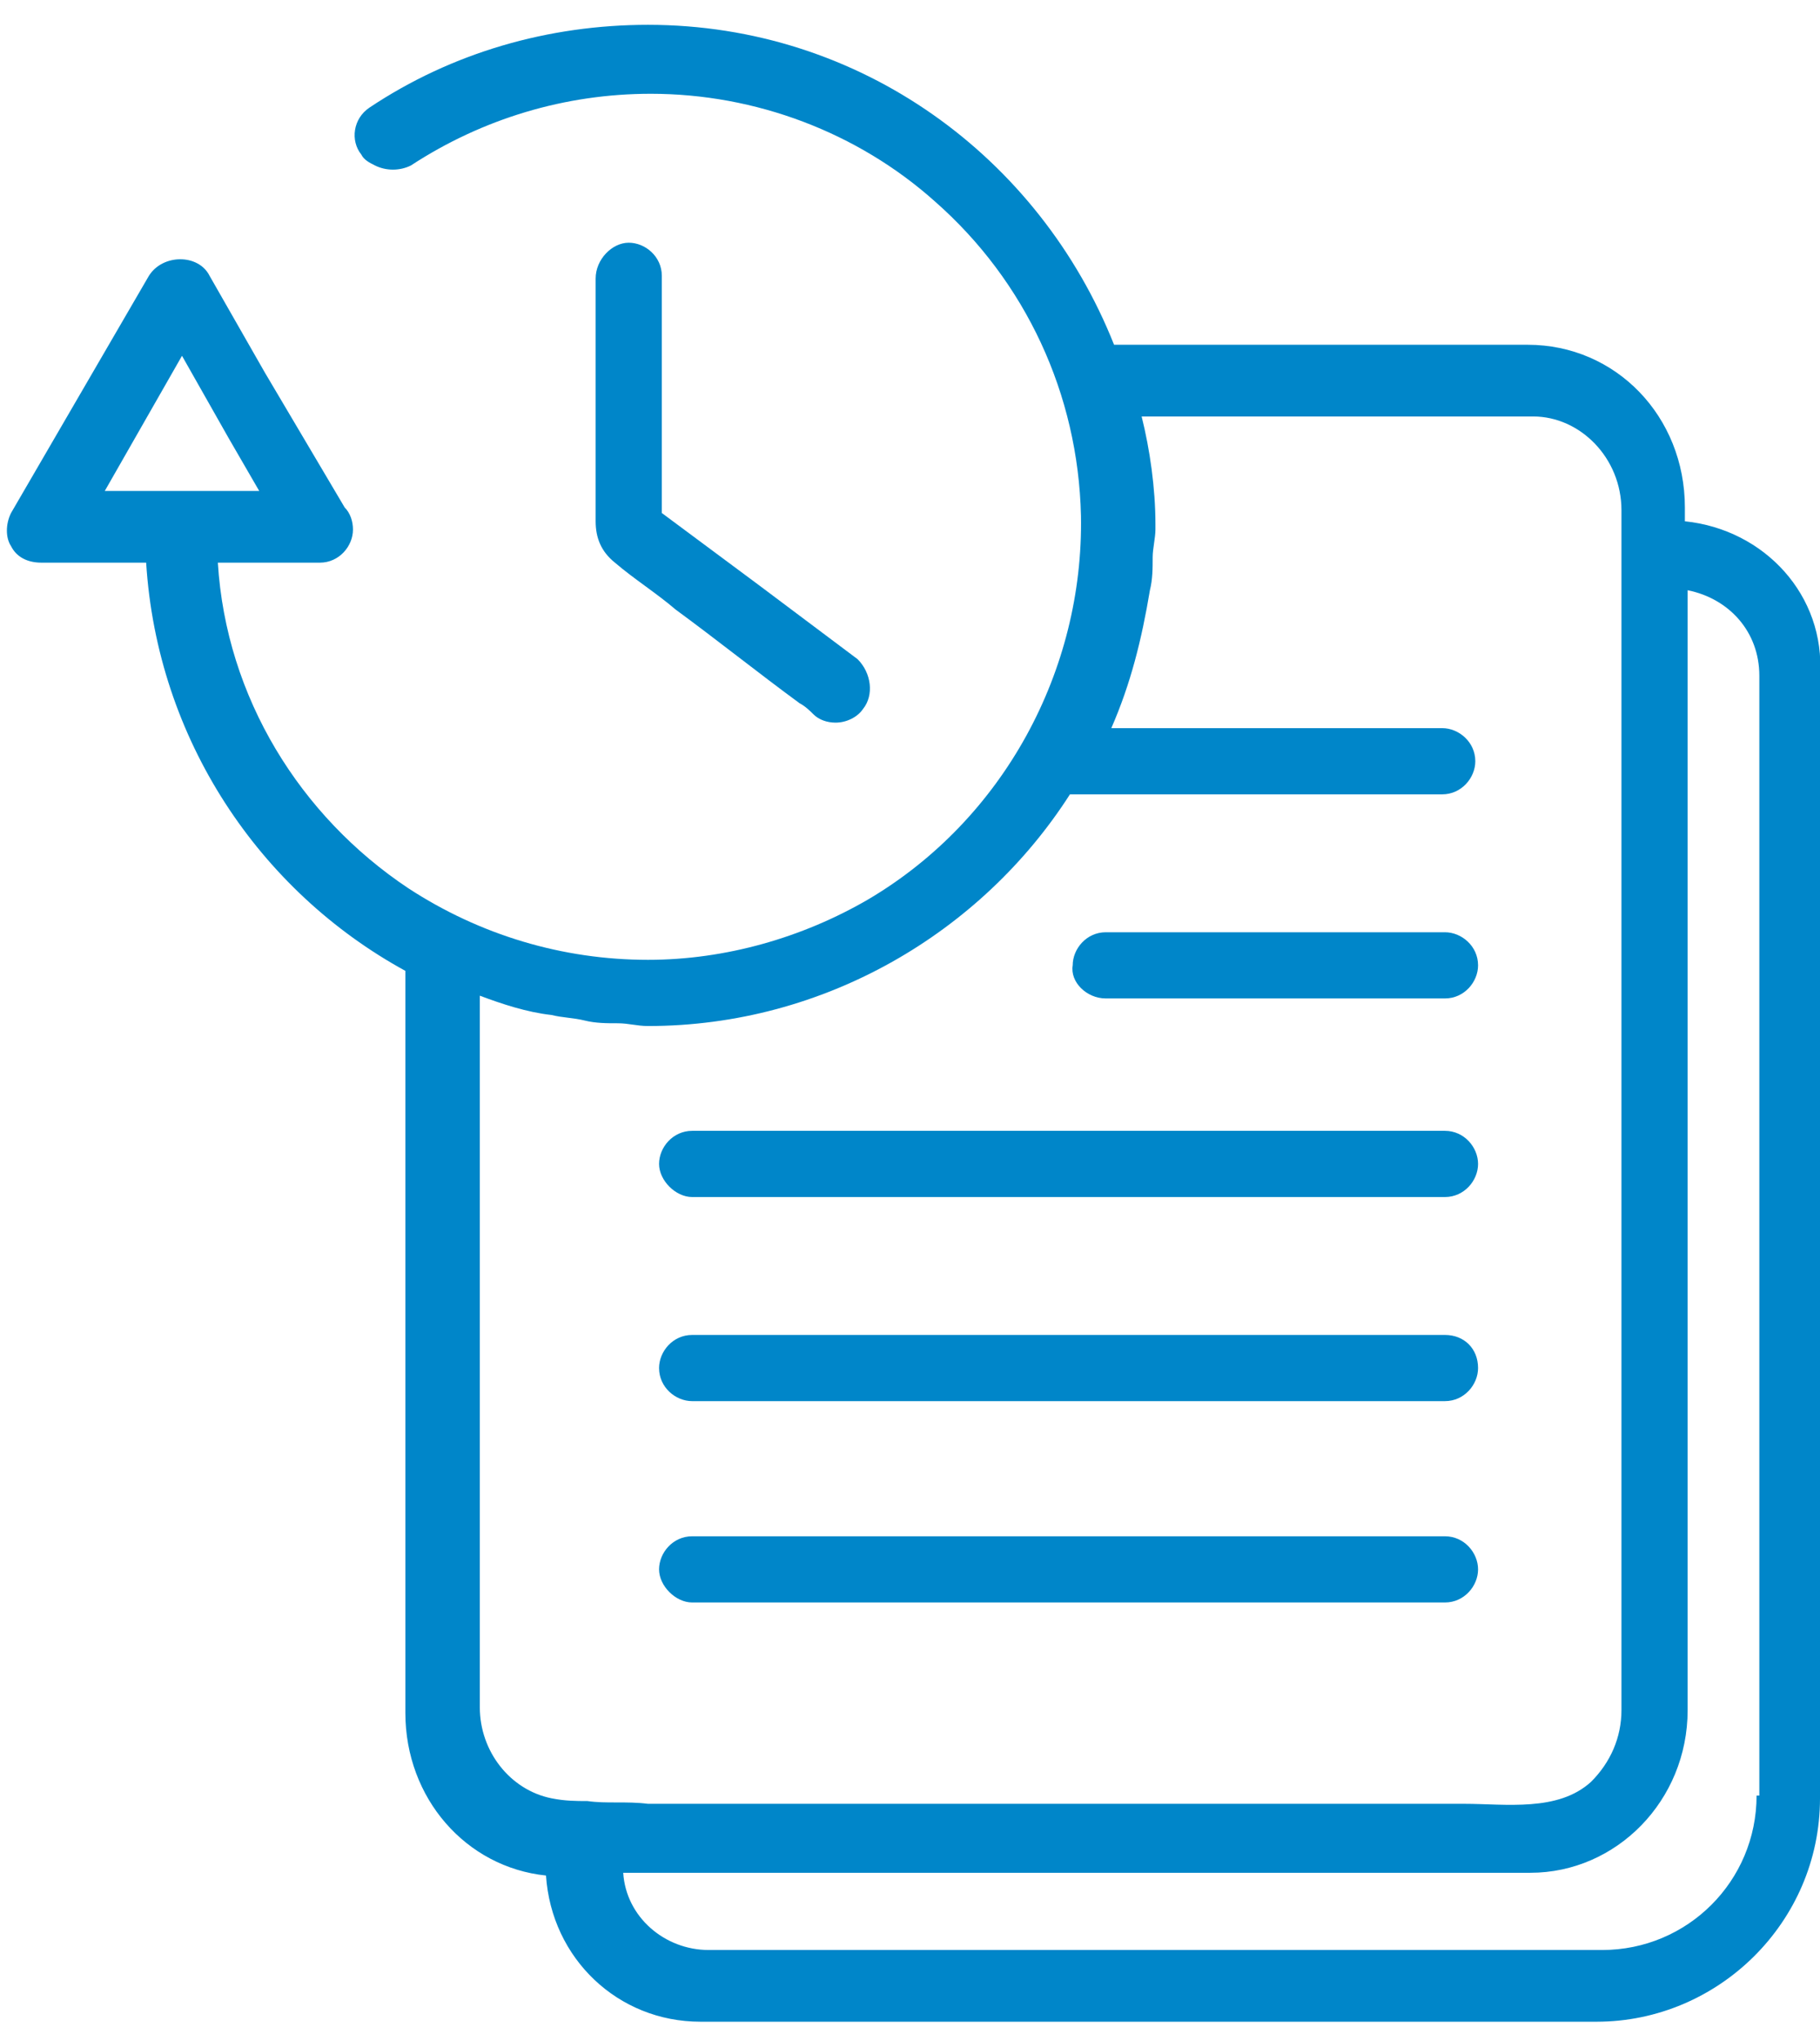 <svg  viewBox="0 0 33 37" fill="none" xmlns="http://www.w3.org/2000/svg">
<path d="M30.55 9.45V9.2C30.55 7.55 29.3 6.25 27.7 6.25H20.2C18.85 2.85 15.6 0.45 11.75 0.45C9.95 0.45 8.2 0.95 6.7 1.95C6.4 2.15 6.35 2.55 6.55 2.8C6.6 2.9 6.7 2.95 6.8 3C7 3.1 7.25 3.1 7.45 3C8.75 2.15 10.25 1.7 11.8 1.7C13.7 1.7 15.55 2.4 16.95 3.65C18.6 5.1 19.55 7.15 19.6 9.35C19.65 12.15 18.2 14.85 15.75 16.3C14.55 17 13.15 17.4 11.75 17.4C10.2 17.4 8.7 16.95 7.4 16.1C5.45 14.8 4.1 12.65 3.95 10.2H5.8C6.15 10.2 6.4 9.9 6.4 9.6C6.4 9.45 6.35 9.3 6.25 9.2L4.8 6.75L3.8 5C3.6 4.6 2.95 4.6 2.7 5L0.2 9.3C0.1 9.5 0.1 9.75 0.2 9.9C0.3 10.1 0.5 10.2 0.75 10.2H2.65C2.85 13.4 4.7 16.15 7.35 17.6V31.05C7.35 32.6 8.45 33.85 9.9 34C10 35.5 11.2 36.65 12.7 36.65H28.95C31.15 36.65 33 34.85 33 32.6V12.25C33.1 10.8 32 9.6 30.55 9.45ZM1.9 8.9L3.3 6.45L4.15 7.95L4.7 8.9H3.65H1.9ZM10.65 32.65C10.45 32.65 10.25 32.65 10 32.6C9.25 32.45 8.7 31.75 8.7 30.95V18.05C9.1 18.2 9.55 18.35 10 18.4C10.2 18.45 10.4 18.45 10.6 18.5C10.8 18.55 11 18.55 11.2 18.55C11.4 18.55 11.55 18.6 11.75 18.6C14.95 18.6 17.8 16.9 19.4 14.4H26.15C26.5 14.4 26.75 14.1 26.75 13.8C26.75 13.45 26.45 13.2 26.15 13.2H20.15C20.5 12.4 20.7 11.6 20.85 10.7C20.9 10.5 20.9 10.3 20.9 10.1C20.9 9.95 20.95 9.75 20.95 9.6C20.95 9.55 20.95 9.55 20.95 9.5C20.95 8.85 20.85 8.15 20.7 7.55H27.8C28.65 7.55 29.4 8.3 29.4 9.25V9.5V10.1V10.7V31C29.4 31.5 29.2 31.95 28.85 32.3C28.25 32.85 27.3 32.7 26.55 32.7C26.1 32.7 25.6 32.7 25.15 32.7C24.55 32.7 24 32.7 23.4 32.7C22.75 32.7 22.05 32.7 21.4 32.7C20.7 32.7 20 32.7 19.3 32.7C18.6 32.7 17.9 32.7 17.2 32.7C16.55 32.7 15.9 32.7 15.25 32.7C14.7 32.7 14.15 32.7 13.55 32.7C12.95 32.7 12.35 32.7 11.75 32.7C11.35 32.65 11 32.7 10.65 32.65ZM31.85 32.55C31.85 34.1 30.6 35.35 29.05 35.35H12.85C12.05 35.35 11.35 34.75 11.3 33.95H27.75C29.3 33.95 30.6 32.65 30.6 31V10.7C31.35 10.85 31.9 11.45 31.9 12.25V32.55H31.85Z" fill="#0086C9"/>
<path d="M20.05 18.1H26.2C26.55 18.1 26.8 17.8 26.8 17.5C26.8 17.15 26.5 16.9 26.2 16.9H20.05C19.7 16.9 19.45 17.2 19.45 17.5C19.4 17.8 19.7 18.1 20.05 18.1Z" fill="#0086C9"/>
<path d="M26.2 20.5H12.55C12.2 20.5 11.95 20.8 11.95 21.1C11.95 21.4 12.25 21.7 12.55 21.7H26.2C26.55 21.7 26.8 21.4 26.8 21.1C26.8 20.8 26.55 20.5 26.2 20.5Z" fill="#0086C9"/>
<path d="M26.2 24.2H12.55C12.2 24.2 11.95 24.5 11.95 24.8C11.95 25.15 12.25 25.4 12.55 25.4H26.2C26.55 25.4 26.8 25.1 26.8 24.8C26.8 24.45 26.55 24.2 26.2 24.2Z" fill="#0086C9"/>
<path d="M26.2 27.85H12.55C12.2 27.85 11.95 28.15 11.95 28.45C11.95 28.75 12.25 29.05 12.55 29.05H26.2C26.55 29.05 26.8 28.75 26.8 28.45C26.8 28.15 26.55 27.85 26.2 27.85Z" fill="#0086C9"/>
<path d="M12 9.3V7.45C12 7.25 12 7.05 12 6.85C12 6.25 12 5.65 12 5C12 4.65 11.7 4.4 11.4 4.4C11.1 4.4 10.8 4.7 10.8 5.05V6.9V7.5V9.45C10.8 9.75 10.9 10 11.15 10.2C11.5 10.5 11.9 10.75 12.25 11.05C13 11.6 13.75 12.2 14.5 12.75C14.6 12.8 14.7 12.9 14.75 12.95C14.85 13.05 15 13.1 15.15 13.1C15.35 13.1 15.55 13 15.65 12.85C15.85 12.6 15.8 12.2 15.55 11.95C14.95 11.5 14.35 11.05 13.75 10.6L12 9.3Z" fill="#0086C9"/>
</svg>
